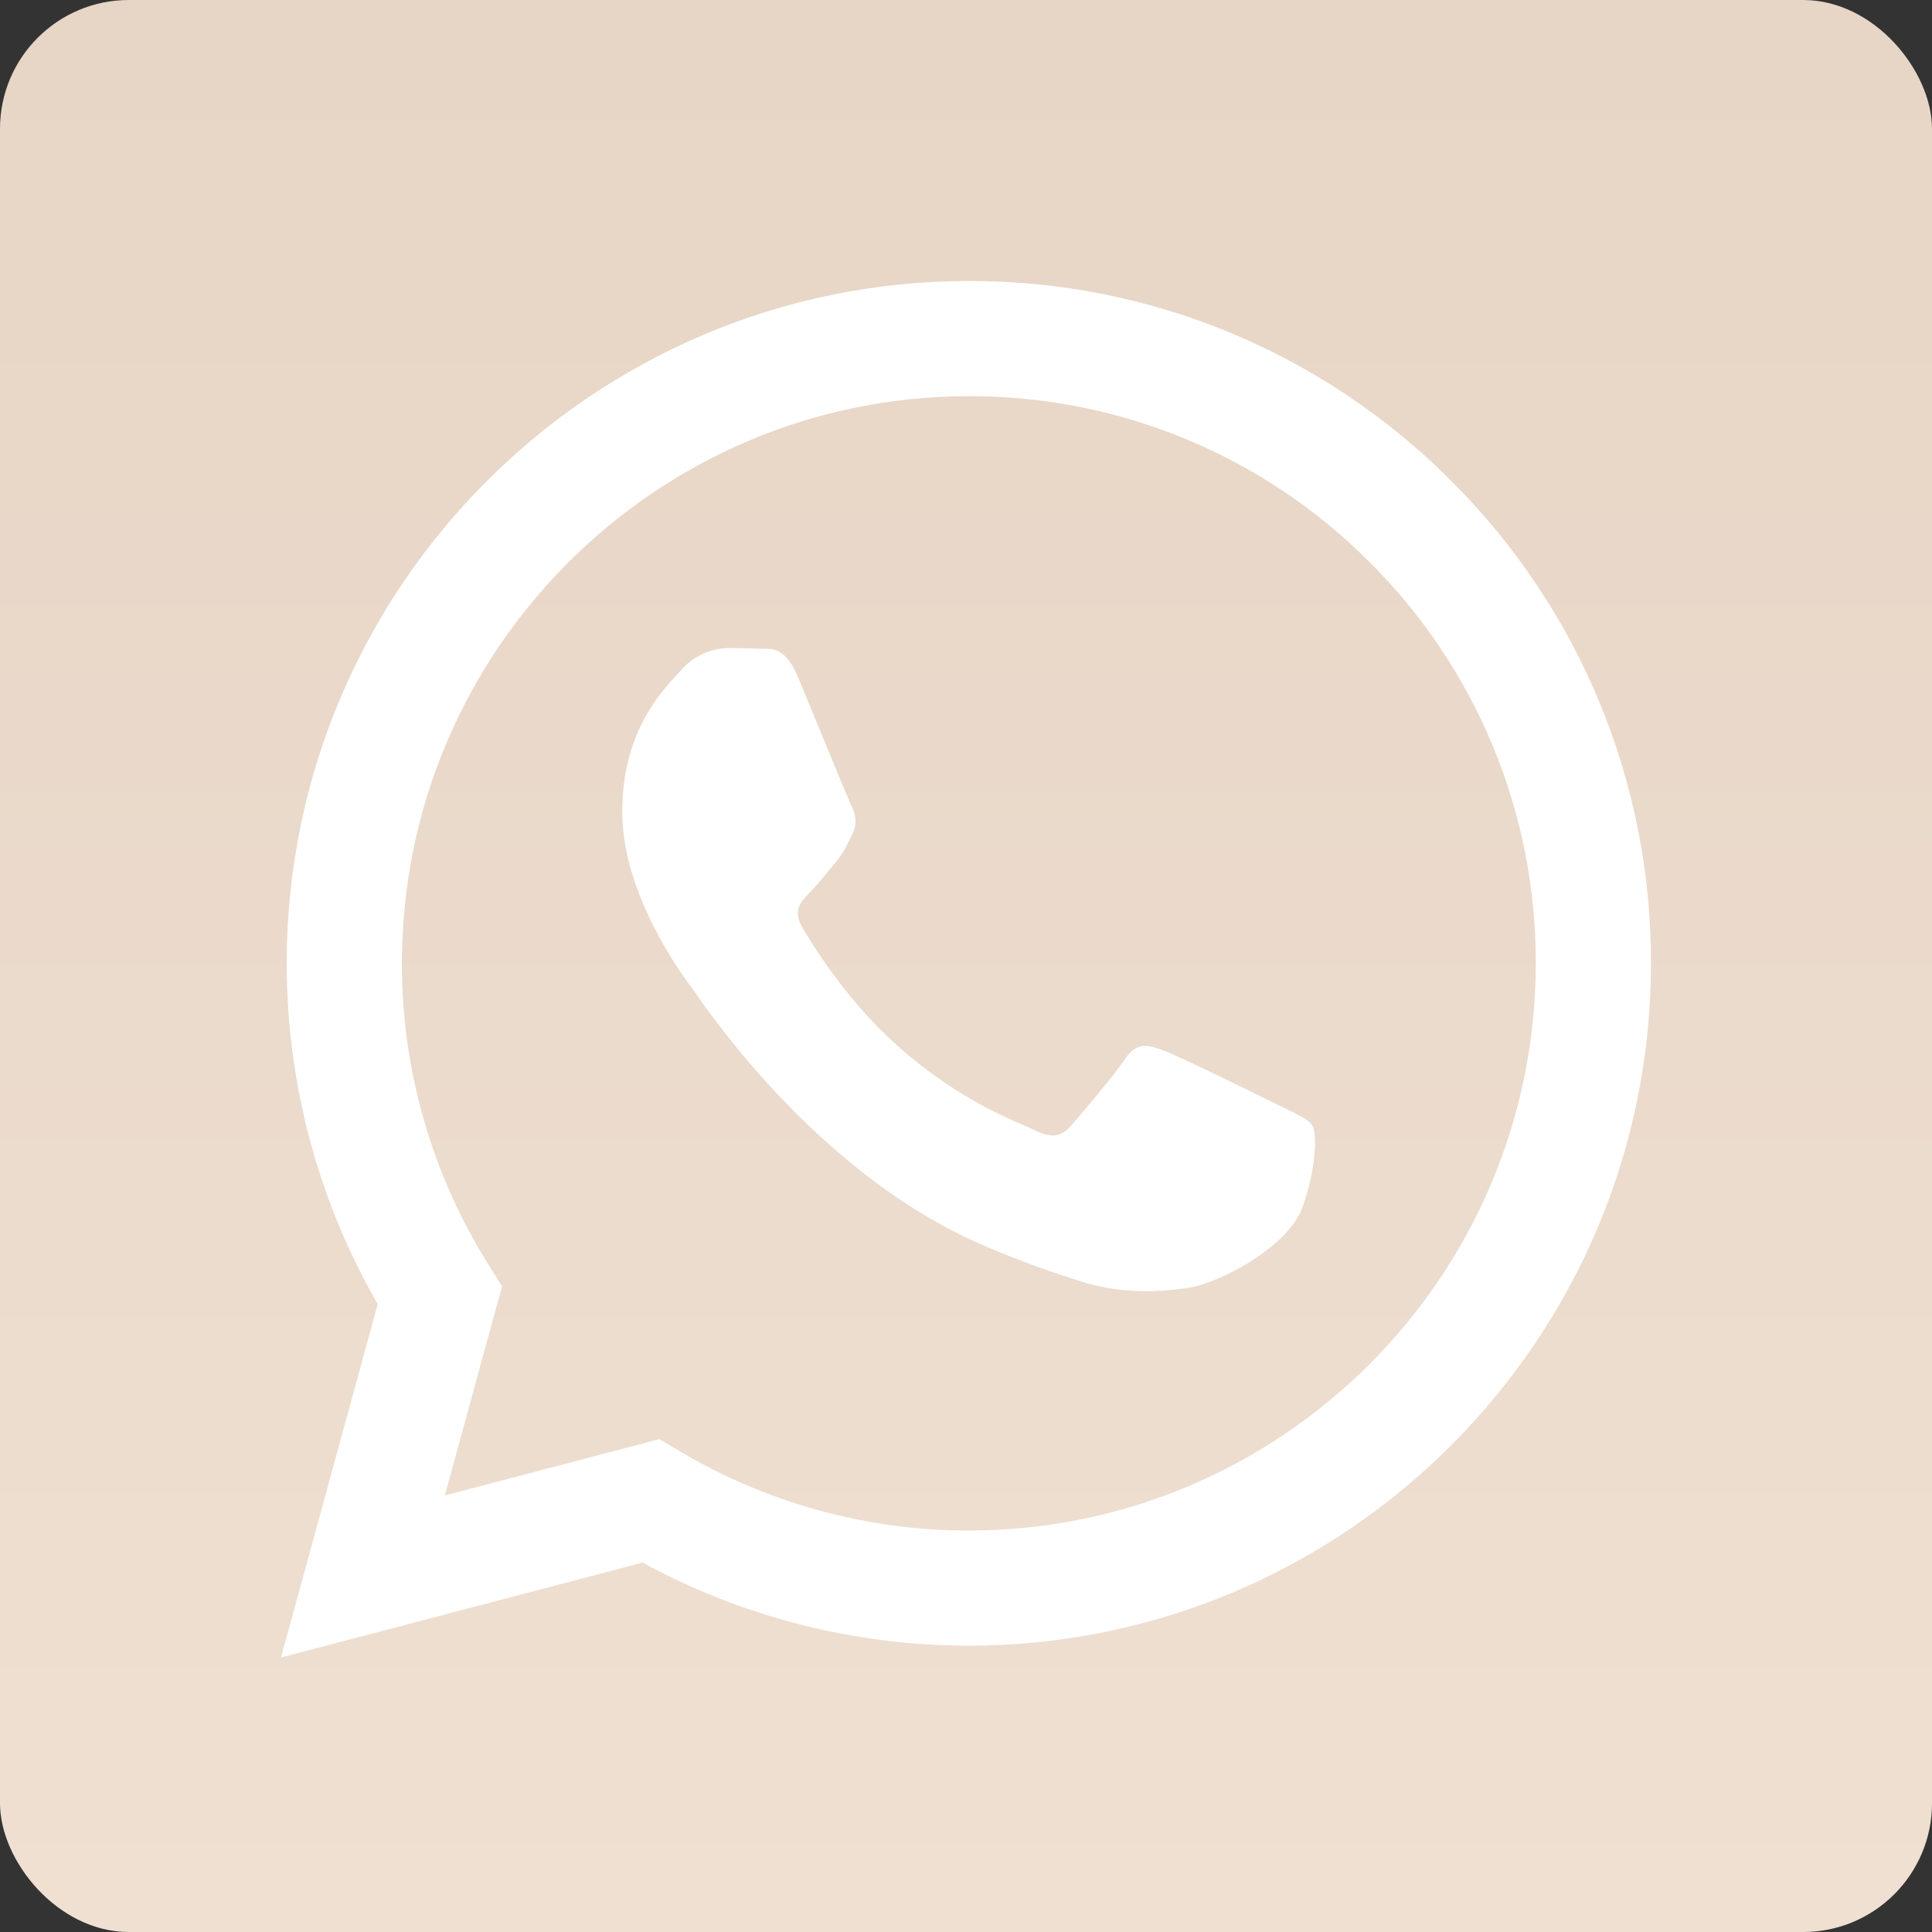 <svg width="60" height="60" viewBox="0 0 60 60" fill="none" xmlns="http://www.w3.org/2000/svg">
<rect x="0" y="0" width="60" height="60" fill="#333333" stroke="none"/>
<rect width="60" height="60" rx="4" fill="url(#paint0_linear_2205_13)"/>
<path fill-rule="evenodd" clip-rule="evenodd" d="M45.074 14.94C43.111 12.965 40.776 11.399 38.204 10.332C35.632 9.266 32.874 8.72 30.089 8.727C18.414 8.727 8.909 18.23 8.904 29.91C8.904 33.643 9.879 37.287 11.731 40.501L8.727 51.475L19.957 48.528C23.063 50.219 26.543 51.106 30.08 51.107H30.089C41.763 51.107 51.268 41.605 51.272 29.924C51.28 27.141 50.737 24.384 49.673 21.812C48.609 19.24 47.045 16.904 45.074 14.94ZM30.089 47.532H30.082C26.929 47.533 23.833 46.684 21.12 45.076L20.478 44.694L13.815 46.442L15.591 39.946L15.174 39.281C13.411 36.474 12.477 33.225 12.481 29.91C12.486 20.202 20.384 12.304 30.096 12.304C32.41 12.299 34.701 12.753 36.837 13.639C38.974 14.525 40.913 15.827 42.544 17.467C44.183 19.101 45.482 21.042 46.366 23.18C47.251 25.318 47.702 27.611 47.695 29.924C47.69 39.632 39.792 47.532 30.089 47.532ZM39.748 34.344C39.217 34.077 36.616 32.798 36.13 32.621C35.647 32.444 35.295 32.357 34.941 32.886C34.587 33.414 33.572 34.606 33.263 34.96C32.954 35.314 32.645 35.356 32.116 35.092C31.588 34.828 29.882 34.269 27.86 32.466C26.286 31.062 25.224 29.33 24.915 28.799C24.605 28.268 24.881 27.982 25.148 27.718C25.387 27.482 25.677 27.1 25.941 26.791C26.205 26.482 26.293 26.262 26.47 25.908C26.647 25.554 26.559 25.245 26.425 24.981C26.293 24.714 25.233 22.109 24.792 21.049C24.365 20.023 23.928 20.16 23.603 20.146C23.265 20.132 22.928 20.126 22.59 20.127C22.322 20.134 22.058 20.196 21.815 20.31C21.571 20.423 21.354 20.586 21.177 20.788C20.691 21.319 19.325 22.597 19.325 25.203C19.325 27.808 21.222 30.325 21.486 30.679C21.75 31.033 25.219 36.378 30.528 38.672C31.793 39.217 32.779 39.542 33.546 39.788C34.813 40.191 35.967 40.132 36.881 39.998C37.898 39.847 40.012 38.719 40.453 37.482C40.895 36.246 40.895 35.186 40.762 34.965C40.63 34.743 40.274 34.608 39.748 34.344Z" fill="white"/>
<defs>
<linearGradient id="paint0_linear_2205_13" x1="30" y1="0" x2="30" y2="60" gradientUnits="userSpaceOnUse">
<stop stop-color="#E7D5C5"/>
<stop offset="1" stop-color="#EFE0D2"/>
</linearGradient>
</defs>
</svg>

